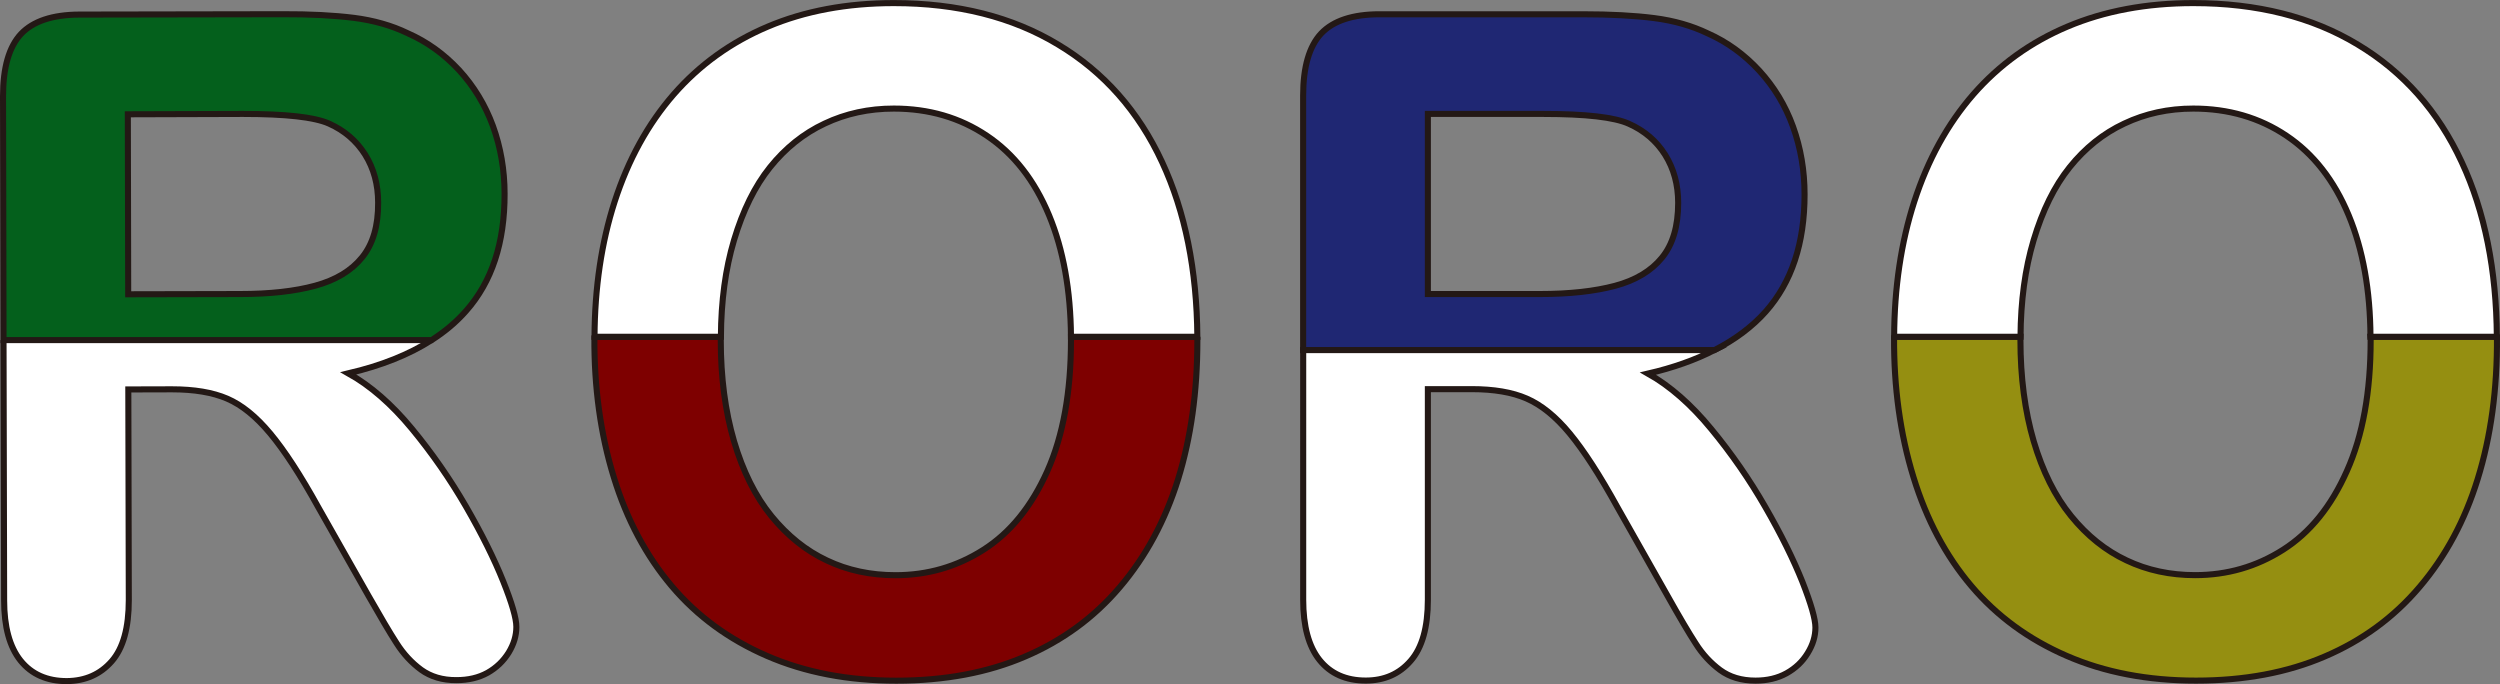 <?xml version="1.0" encoding="utf-8"?>
<!-- Generator: Adobe Illustrator 24.0.3, SVG Export Plug-In . SVG Version: 6.00 Build 0)  -->
<svg version="1.1" id="レイヤー_1" xmlns="http://www.w3.org/2000/svg" xmlns:xlink="http://www.w3.org/1999/xlink" x="0px"
	 y="0px" viewBox="0 0 411.68 112.66" style="enable-background:new 0 0 411.68 112.66;" xml:space="preserve">
<rect x="0" y="0" width="411.68" height="112.66" fill="#808080" stroke="none"/>
<style type="text/css">
	.st0{fill:#FFFFFF;stroke:#231815;stroke-miterlimit:10;}
	.st1{fill:#04601C;stroke:#231815;stroke-miterlimit:10;}
	.st2{fill:#7E0000;stroke:#231815;stroke-miterlimit:10;}
	.st3{fill:#1F2773;stroke:#231815;stroke-miterlimit:10;}
	.st4{fill:#958F11;stroke:#231815;stroke-miterlimit:10;}
</style>
<path class="st0" d="M71.09,55.99c-3.72,2.39-8.28,4.21-13.73,5.49c3.66,2.05,7.14,5.09,10.46,9.11c3.32,4.02,6.29,8.29,8.91,12.81
	c2.62,4.54,4.66,8.65,6.12,12.29c1.46,3.64,2.18,6.15,2.18,7.54c0,1.42-0.41,2.83-1.26,4.23c-0.87,1.4-2.03,2.51-3.48,3.33
	c-1.48,0.82-3.19,1.21-5.11,1.21c-2.32,0.02-4.25-0.57-5.82-1.7c-1.57-1.15-2.93-2.62-4.05-4.38c-1.14-1.76-2.67-4.38-4.62-7.79
	l-8.26-14.57c-2.95-5.34-5.61-9.4-7.93-12.18c-2.34-2.81-4.7-4.71-7.1-5.74c-2.4-1.03-5.43-1.53-9.07-1.53l-7.2,0.02l0.08,34.67
	c0,4.56-0.92,7.93-2.81,10.09c-1.89,2.16-4.35,3.24-7.4,3.27c-3.27,0-5.8-1.13-7.61-3.37c-1.81-2.26-2.71-5.57-2.71-9.94l-0.1-42.85
	"/>
<path class="st1" d="M81.18,20.77c-1.28-3.5-3.15-6.57-5.59-9.23c-2.46-2.64-5.27-4.67-8.46-6.07c-2.64-1.28-5.59-2.11-8.85-2.53
	C55,2.53,51.07,2.32,46.47,2.34l-33.4,0.06c-4.43,0.02-7.63,1.09-9.62,3.2C1.48,7.72,0.5,11.14,0.5,15.85L0.58,56h70.51
	c2.18-1.4,4.07-2.99,5.65-4.79c4.27-4.82,6.37-11.24,6.35-19.3C83.09,27.99,82.44,24.26,81.18,20.77z M59.64,42.37
	c-1.77,2.2-4.35,3.75-7.71,4.67c-3.36,0.92-7.49,1.38-12.43,1.38l-18.39,0.04l-0.06-29.64l18.94-0.06c7.04,0,11.78,0.52,14.18,1.59
	c2.54,1.13,4.52,2.83,5.96,5.11c1.42,2.28,2.14,4.92,2.14,7.91C62.3,37.18,61.41,40.19,59.64,42.37z"/>
<path class="st2" d="M197.17,55.46v0.69c0,8.35-1.06,15.93-3.17,22.76c-2.12,6.8-5.31,12.73-9.56,17.73
	c-4.23,5-9.44,8.83-15.62,11.47c-6.18,2.66-13.26,3.98-21.22,3.98c-7.93,0-15.03-1.36-21.3-4.08c-6.27-2.72-11.51-6.55-15.7-11.51
	s-7.38-10.93-9.52-17.9c-2.19-7.1-3.25-14.81-3.2-23.11c0.01-0.01,0.01-0.01,0.02-0.02l20.81,0c0,0.19-0.02,0.36-0.02,0.54
	c0,6.13,0.73,11.68,2.18,16.64c1.46,4.94,3.5,9.06,6.16,12.33c2.66,3.25,5.68,5.69,9.13,7.31c3.42,1.63,7.2,2.43,11.31,2.43
	c5.25,0,10.07-1.38,14.48-4.19c4.41-2.81,7.91-7.12,10.52-12.96c2.6-5.84,3.89-13.02,3.89-21.56v-0.54H197.17z"/>
<path class="st0" d="M197.17,55.46h-20.81c-0.06-7.66-1.26-14.34-3.6-19.99c-2.4-5.78-5.82-10.15-10.27-13.13s-9.54-4.46-15.3-4.46
	c-4.11,0-7.91,0.82-11.39,2.47c-3.48,1.63-6.47,4.04-8.99,7.18c-2.52,3.14-4.48,7.14-5.94,12.02c-1.42,4.75-2.12,10.05-2.16,15.91
	H97.9c0.04-8.08,1.14-15.51,3.32-22.27c2.24-6.91,5.49-12.79,9.72-17.65c4.25-4.86,9.4-8.58,15.5-11.16
	c6.08-2.57,13-3.87,20.75-3.87c10.5,0,19.53,2.28,27.06,6.83c7.53,4.52,13.24,10.99,17.11,19.34
	C195.16,34.86,197.09,44.46,197.17,55.46z"/>
<path class="st3" d="M295.26,20.85c-1.26-3.5-3.13-6.57-5.57-9.23c-2.44-2.64-5.25-4.69-8.44-6.11c-2.62-1.26-5.57-2.11-8.85-2.53
	c-3.27-0.42-7.2-0.63-11.82-0.63h-33.4c-4.43,0-7.63,1.07-9.62,3.16c-1.97,2.11-2.97,5.53-2.97,10.24v41.91h67.72
	c3.4-1.74,6.23-3.85,8.46-6.36c4.27-4.82,6.39-11.24,6.39-19.28C297.16,28.09,296.53,24.37,295.26,20.85z M273.68,42.43
	c-1.77,2.18-4.35,3.73-7.71,4.63c-3.36,0.9-7.51,1.36-12.43,1.36h-18.41V18.76h18.96c7.04,0,11.78,0.54,14.16,1.63
	c2.54,1.13,4.52,2.83,5.96,5.11c1.42,2.28,2.14,4.92,2.14,7.91C276.35,37.24,275.47,40.24,273.68,42.43z"/>
<path class="st0" d="M298.95,103.33c0,1.42-0.41,2.83-1.28,4.23c-0.85,1.4-2.01,2.49-3.48,3.31c-1.48,0.82-3.19,1.21-5.11,1.21
	c-2.32,0-4.25-0.59-5.82-1.74c-1.55-1.15-2.91-2.6-4.03-4.38c-1.14-1.76-2.67-4.35-4.6-7.79l-8.24-14.57
	c-2.95-5.36-5.59-9.42-7.91-12.23c-2.32-2.81-4.7-4.71-7.08-5.74c-2.4-1.05-5.43-1.55-9.07-1.55h-7.2v34.67
	c0,4.56-0.94,7.91-2.83,10.07c-1.89,2.18-4.35,3.25-7.4,3.25c-3.26,0-5.8-1.13-7.61-3.39c-1.79-2.24-2.69-5.57-2.69-9.92V57.65
	h67.72c-3.15,1.61-6.79,2.91-10.94,3.87c3.64,2.05,7.12,5.11,10.42,9.13c3.32,4.02,6.29,8.31,8.89,12.83
	c2.62,4.54,4.64,8.65,6.1,12.29C298.23,99.44,298.95,101.95,298.95,103.33z"/>
<path class="st4" d="M411.18,55.47c0.06,8.62-1,16.42-3.18,23.43c-2.1,6.8-5.29,12.73-9.54,17.73c-4.23,5-9.44,8.83-15.62,11.47
	c-6.18,2.66-13.26,3.98-21.22,3.98c-7.95,0-15.05-1.36-21.3-4.08c-6.27-2.72-11.51-6.55-15.7-11.51c-4.21-4.96-7.38-10.93-9.52-17.9
	c-2.19-7.1-3.25-14.81-3.2-23.11c0.01-0.01,0.01-0.01,0.02-0.02l20.81,0c0,0.19-0.02,0.36-0.02,0.54c0,6.13,0.73,11.68,2.18,16.64
	c1.46,4.94,3.5,9.06,6.16,12.33c2.64,3.25,5.68,5.69,9.13,7.31c3.42,1.63,7.2,2.43,11.29,2.43c5.27,0,10.09-1.38,14.5-4.19
	c4.41-2.81,7.91-7.12,10.5-12.96c2.62-5.84,3.91-13.02,3.91-21.56c0-0.19,0-0.36-0.02-0.54l20.81,0
	C411.17,55.46,411.17,55.47,411.18,55.47z"/>
<path class="st0" d="M411.16,55.46h-20.81c-0.04-7.66-1.24-14.34-3.58-19.99c-2.4-5.78-5.82-10.15-10.27-13.13
	s-9.56-4.46-15.32-4.46c-4.09,0-7.89,0.82-11.37,2.47c-3.48,1.63-6.47,4.04-8.99,7.18c-2.52,3.14-4.48,7.14-5.94,12.02
	c-1.42,4.75-2.12,10.05-2.16,15.91h-20.81c0.04-8.08,1.14-15.51,3.32-22.27c2.24-6.91,5.49-12.79,9.72-17.65
	c4.25-4.86,9.4-8.58,15.5-11.16c6.08-2.57,13-3.87,20.73-3.87c10.52,0,19.55,2.28,27.08,6.83c7.53,4.52,13.24,10.99,17.11,19.34
	C409.18,34.86,411.09,44.46,411.16,55.46z"/>
</svg>
